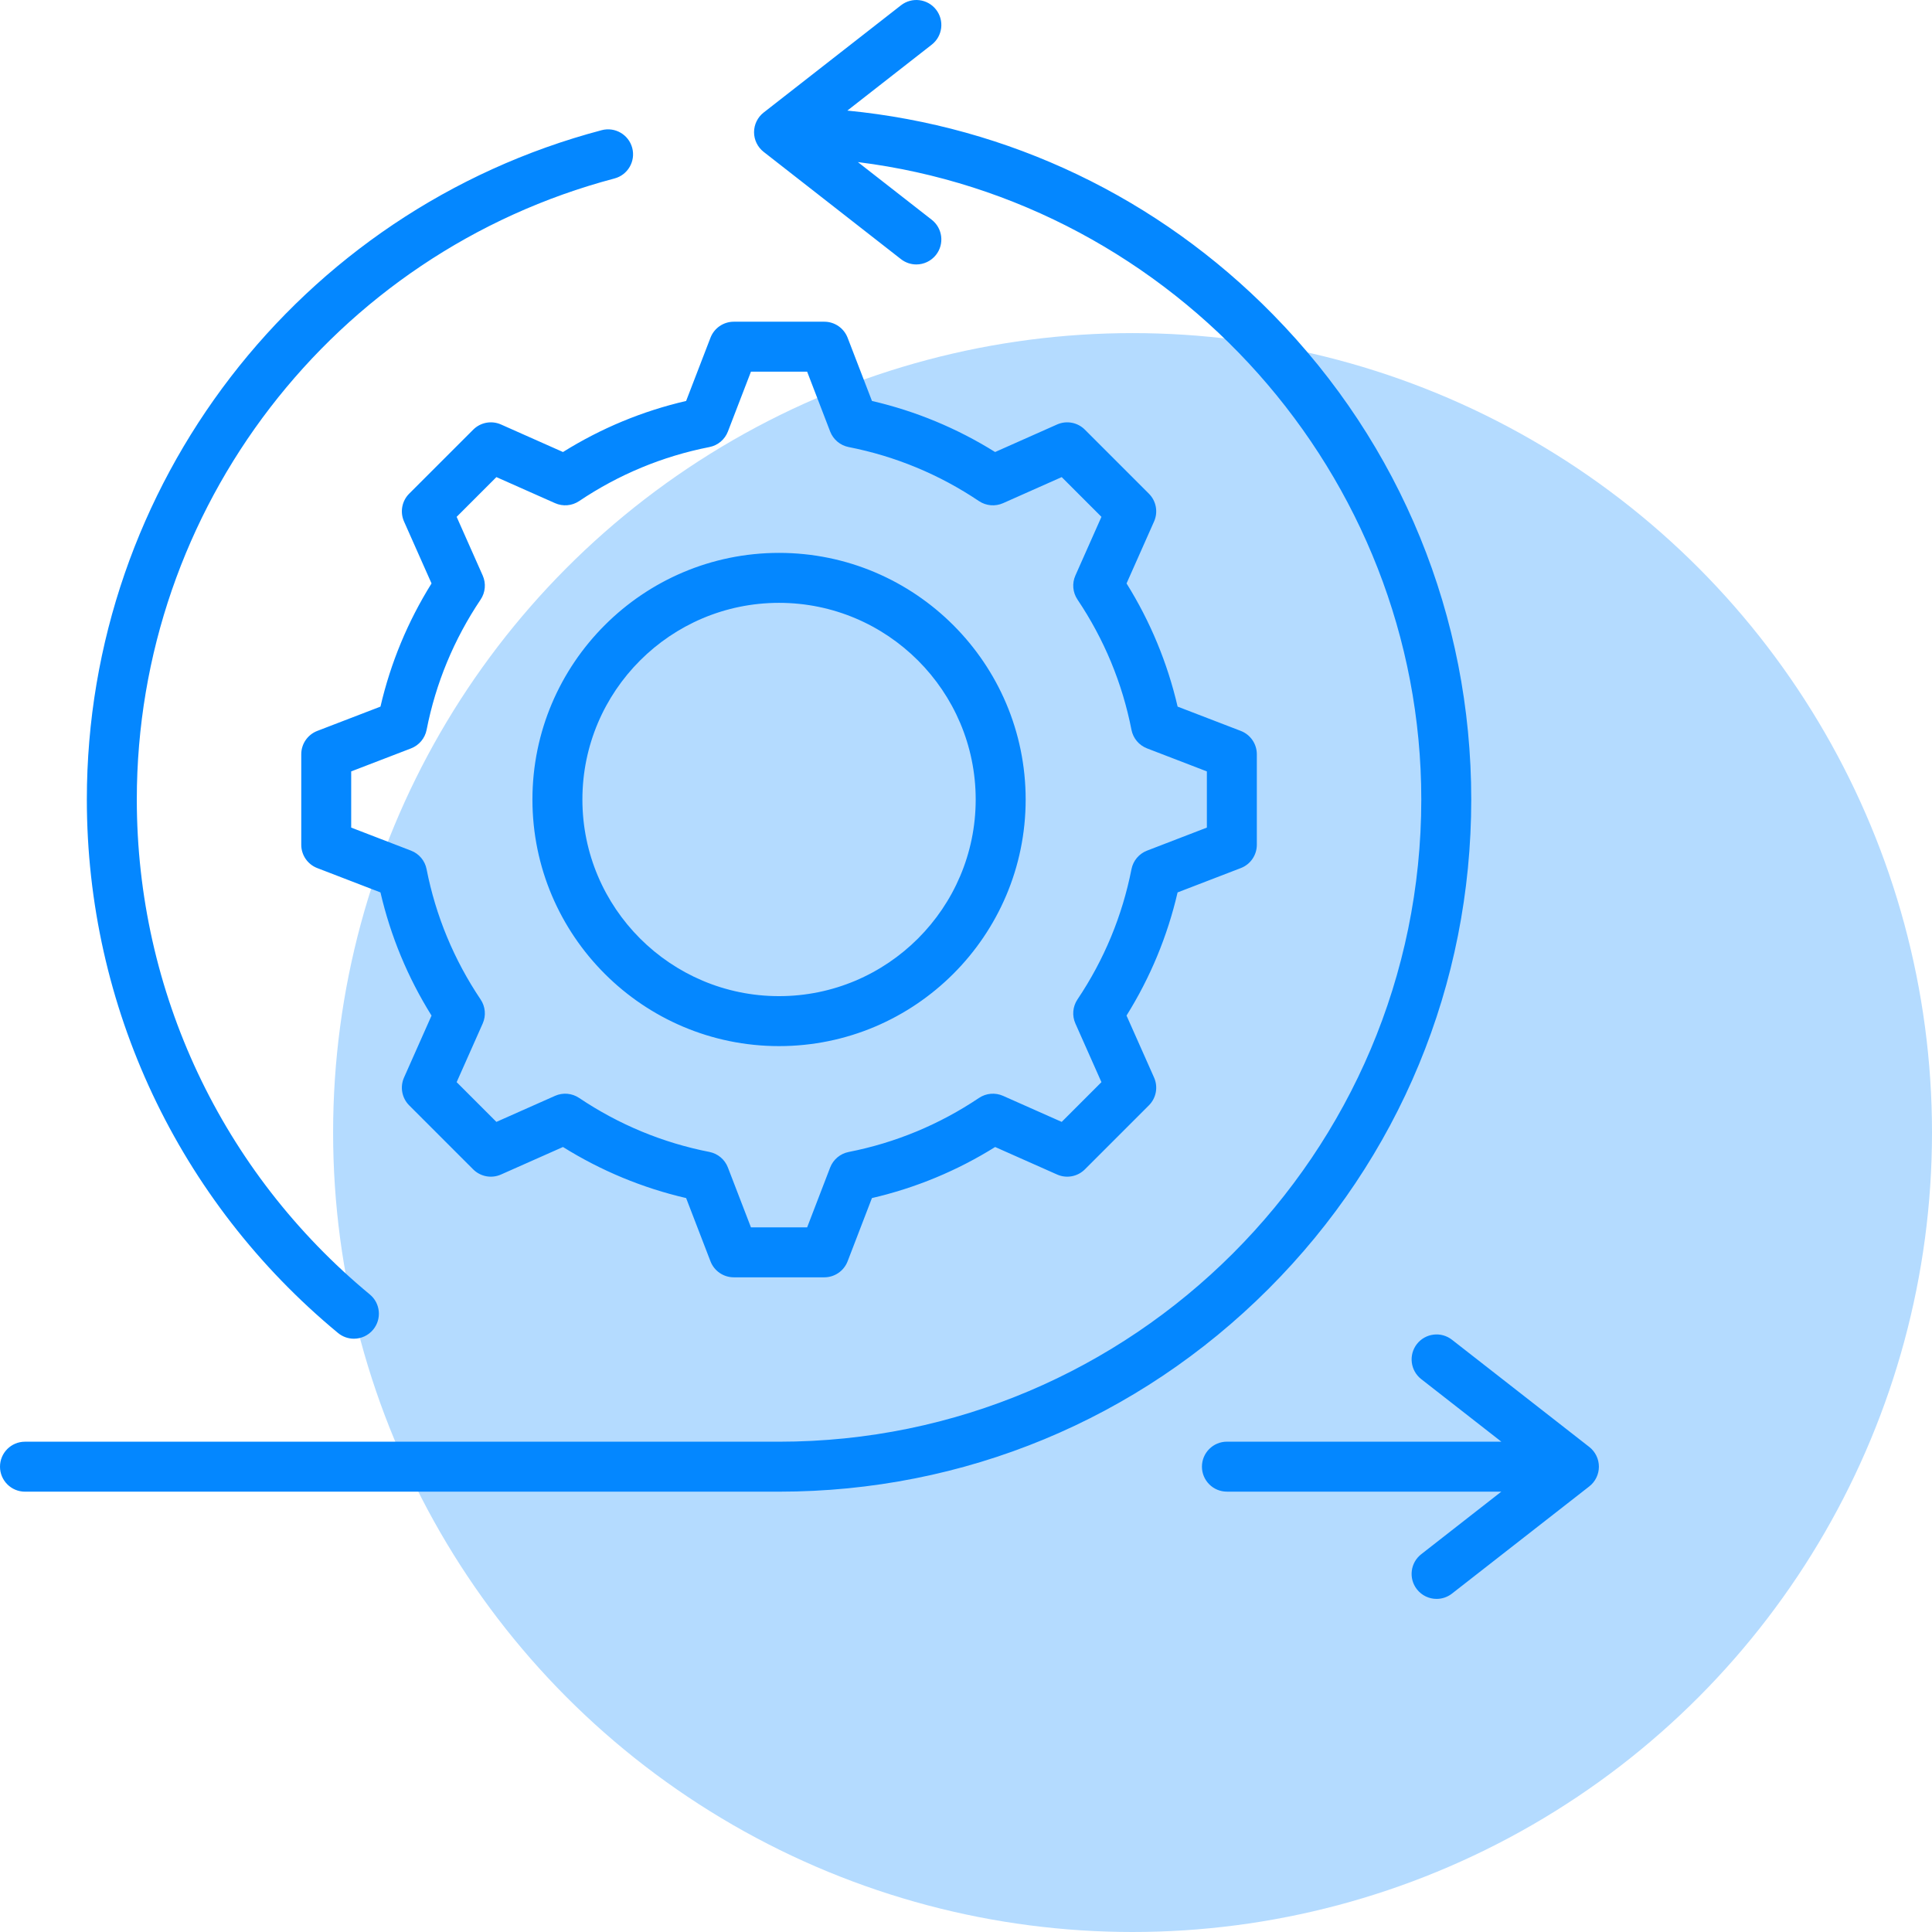 <svg width="58" height="58" viewBox="0 0 58 58" fill="none" xmlns="http://www.w3.org/2000/svg">
<circle cx="34" cy="34" r="24" fill="#B4DBFF"/>
<g clip-path="url(#clip0_265_18)">
<path d="M38.081 38.694C34.157 42.619 28.938 44.781 23.387 44.781H0.75C0.336 44.781 0 44.445 0 44.031C0 43.616 0.336 43.281 0.75 43.281H23.387C34.019 43.281 42.668 34.631 42.668 24C42.668 14.243 35.246 6.045 25.754 4.866L27.971 6.597C28.298 6.852 28.356 7.324 28.101 7.65C27.953 7.839 27.732 7.939 27.509 7.939C27.348 7.939 27.185 7.887 27.048 7.78L22.926 4.56C22.744 4.418 22.637 4.2 22.637 3.969C22.637 3.738 22.744 3.52 22.926 3.378L27.048 0.159C27.375 -0.096 27.846 -0.038 28.101 0.288C28.356 0.615 28.298 1.086 27.971 1.341L25.438 3.32C30.28 3.792 34.768 5.93 38.215 9.441C42.054 13.35 44.168 18.52 44.168 24C44.168 29.551 42.007 34.769 38.081 38.694ZM10.146 40.016C10.286 40.132 10.456 40.189 10.624 40.189C10.84 40.189 11.054 40.096 11.202 39.917C11.466 39.598 11.422 39.125 11.103 38.861C6.657 35.181 4.107 29.765 4.107 24C4.107 15.255 10.003 7.59 18.447 5.358C18.847 5.252 19.086 4.842 18.98 4.441C18.874 4.041 18.463 3.802 18.063 3.908C8.963 6.313 2.607 14.575 2.607 24C2.607 30.213 5.355 36.051 10.146 40.016ZM47.712 43.439L43.589 40.22C43.263 39.965 42.791 40.023 42.536 40.349C42.282 40.676 42.34 41.147 42.666 41.402L45.071 43.28H36.833C36.419 43.28 36.083 43.616 36.083 44.03C36.083 44.445 36.419 44.78 36.833 44.78H45.071L42.666 46.659C42.34 46.913 42.281 47.385 42.536 47.711C42.684 47.901 42.905 48 43.128 48C43.289 48 43.452 47.948 43.589 47.841L47.712 44.622C47.894 44.48 48 44.261 48 44.031C48 43.8 47.894 43.582 47.712 43.439ZM15.984 24.002C15.984 19.919 19.305 16.598 23.387 16.598C27.47 16.598 30.791 19.919 30.791 24.002C30.791 28.084 27.47 31.405 23.387 31.405C19.305 31.405 15.984 28.084 15.984 24.002ZM17.484 24.002C17.484 27.257 20.132 29.905 23.387 29.905C26.643 29.905 29.291 27.257 29.291 24.002C29.291 20.747 26.643 18.098 23.387 18.098C20.132 18.098 17.484 20.746 17.484 24.002ZM16.901 13.57C18.047 12.855 19.287 12.341 20.598 12.037L21.329 10.139C21.44 9.849 21.719 9.658 22.029 9.658H24.746C25.056 9.658 25.334 9.849 25.446 10.139L26.177 12.037C27.488 12.341 28.728 12.855 29.874 13.57L31.735 12.743C32.018 12.618 32.35 12.679 32.569 12.899L34.49 14.82C34.71 15.039 34.772 15.371 34.646 15.655L33.82 17.515C34.534 18.66 35.048 19.901 35.353 21.213L37.251 21.943C37.54 22.055 37.731 22.333 37.731 22.643V25.36C37.731 25.671 37.54 25.949 37.251 26.06L35.352 26.791C35.048 28.102 34.534 29.343 33.819 30.488L34.646 32.349C34.772 32.633 34.71 32.965 34.49 33.184L32.569 35.105C32.35 35.324 32.018 35.386 31.735 35.26L29.875 34.434C28.729 35.149 27.488 35.663 26.176 35.967L25.446 37.865C25.334 38.155 25.056 38.346 24.746 38.346H22.029C21.719 38.346 21.44 38.155 21.329 37.865L20.598 35.967C19.287 35.663 18.047 35.148 16.901 34.434L15.04 35.26C14.757 35.386 14.425 35.325 14.205 35.105L12.284 33.184C12.065 32.965 12.003 32.633 12.129 32.349L12.955 30.489C12.241 29.344 11.726 28.103 11.422 26.791L9.524 26.06C9.235 25.949 9.044 25.671 9.044 25.36V22.643C9.044 22.333 9.235 22.055 9.524 21.943L11.422 21.213C11.726 19.901 12.241 18.661 12.955 17.515L12.129 15.655C12.003 15.371 12.065 15.039 12.284 14.82L14.206 12.899C14.425 12.679 14.757 12.618 15.04 12.743L16.901 13.57ZM16.663 15.105L14.902 14.323L13.709 15.516L14.491 17.277C14.596 17.513 14.572 17.786 14.428 18C13.628 19.192 13.082 20.508 12.807 21.911C12.757 22.164 12.581 22.374 12.34 22.467L10.543 23.158V24.845L12.34 25.537C12.58 25.629 12.757 25.839 12.806 26.092C13.082 27.497 13.628 28.813 14.428 30.004C14.572 30.218 14.596 30.491 14.491 30.727L13.709 32.487L14.902 33.68L16.663 32.898C16.899 32.793 17.171 32.817 17.386 32.961C18.578 33.761 19.894 34.307 21.297 34.582C21.55 34.632 21.76 34.808 21.852 35.049L22.544 36.846H24.231L24.922 35.049C25.015 34.809 25.225 34.633 25.478 34.583C26.882 34.307 28.198 33.761 29.39 32.961C29.604 32.817 29.877 32.794 30.112 32.898L31.873 33.68L33.066 32.487L32.284 30.726C32.179 30.491 32.203 30.218 32.346 30.004C33.147 28.811 33.692 27.495 33.968 26.092C34.018 25.839 34.194 25.63 34.434 25.537L36.231 24.845V23.158L34.435 22.467C34.194 22.374 34.018 22.165 33.968 21.912C33.693 20.507 33.147 19.191 32.347 17.999C32.203 17.785 32.179 17.512 32.284 17.277L33.066 15.516L31.873 14.323L30.112 15.106C29.876 15.21 29.603 15.187 29.389 15.043C28.197 14.242 26.881 13.697 25.478 13.421C25.225 13.372 25.015 13.195 24.922 12.955L24.231 11.158H22.544L21.852 12.955C21.76 13.195 21.55 13.372 21.297 13.421C19.894 13.697 18.578 14.242 17.386 15.043C17.171 15.187 16.898 15.21 16.663 15.105Z" fill="#0487FF"/>
</g>
<defs>
<clipPath id="clip0_265_18">
<rect width="48" height="48" fill="white"/>
</clipPath>
</defs>
</svg>
